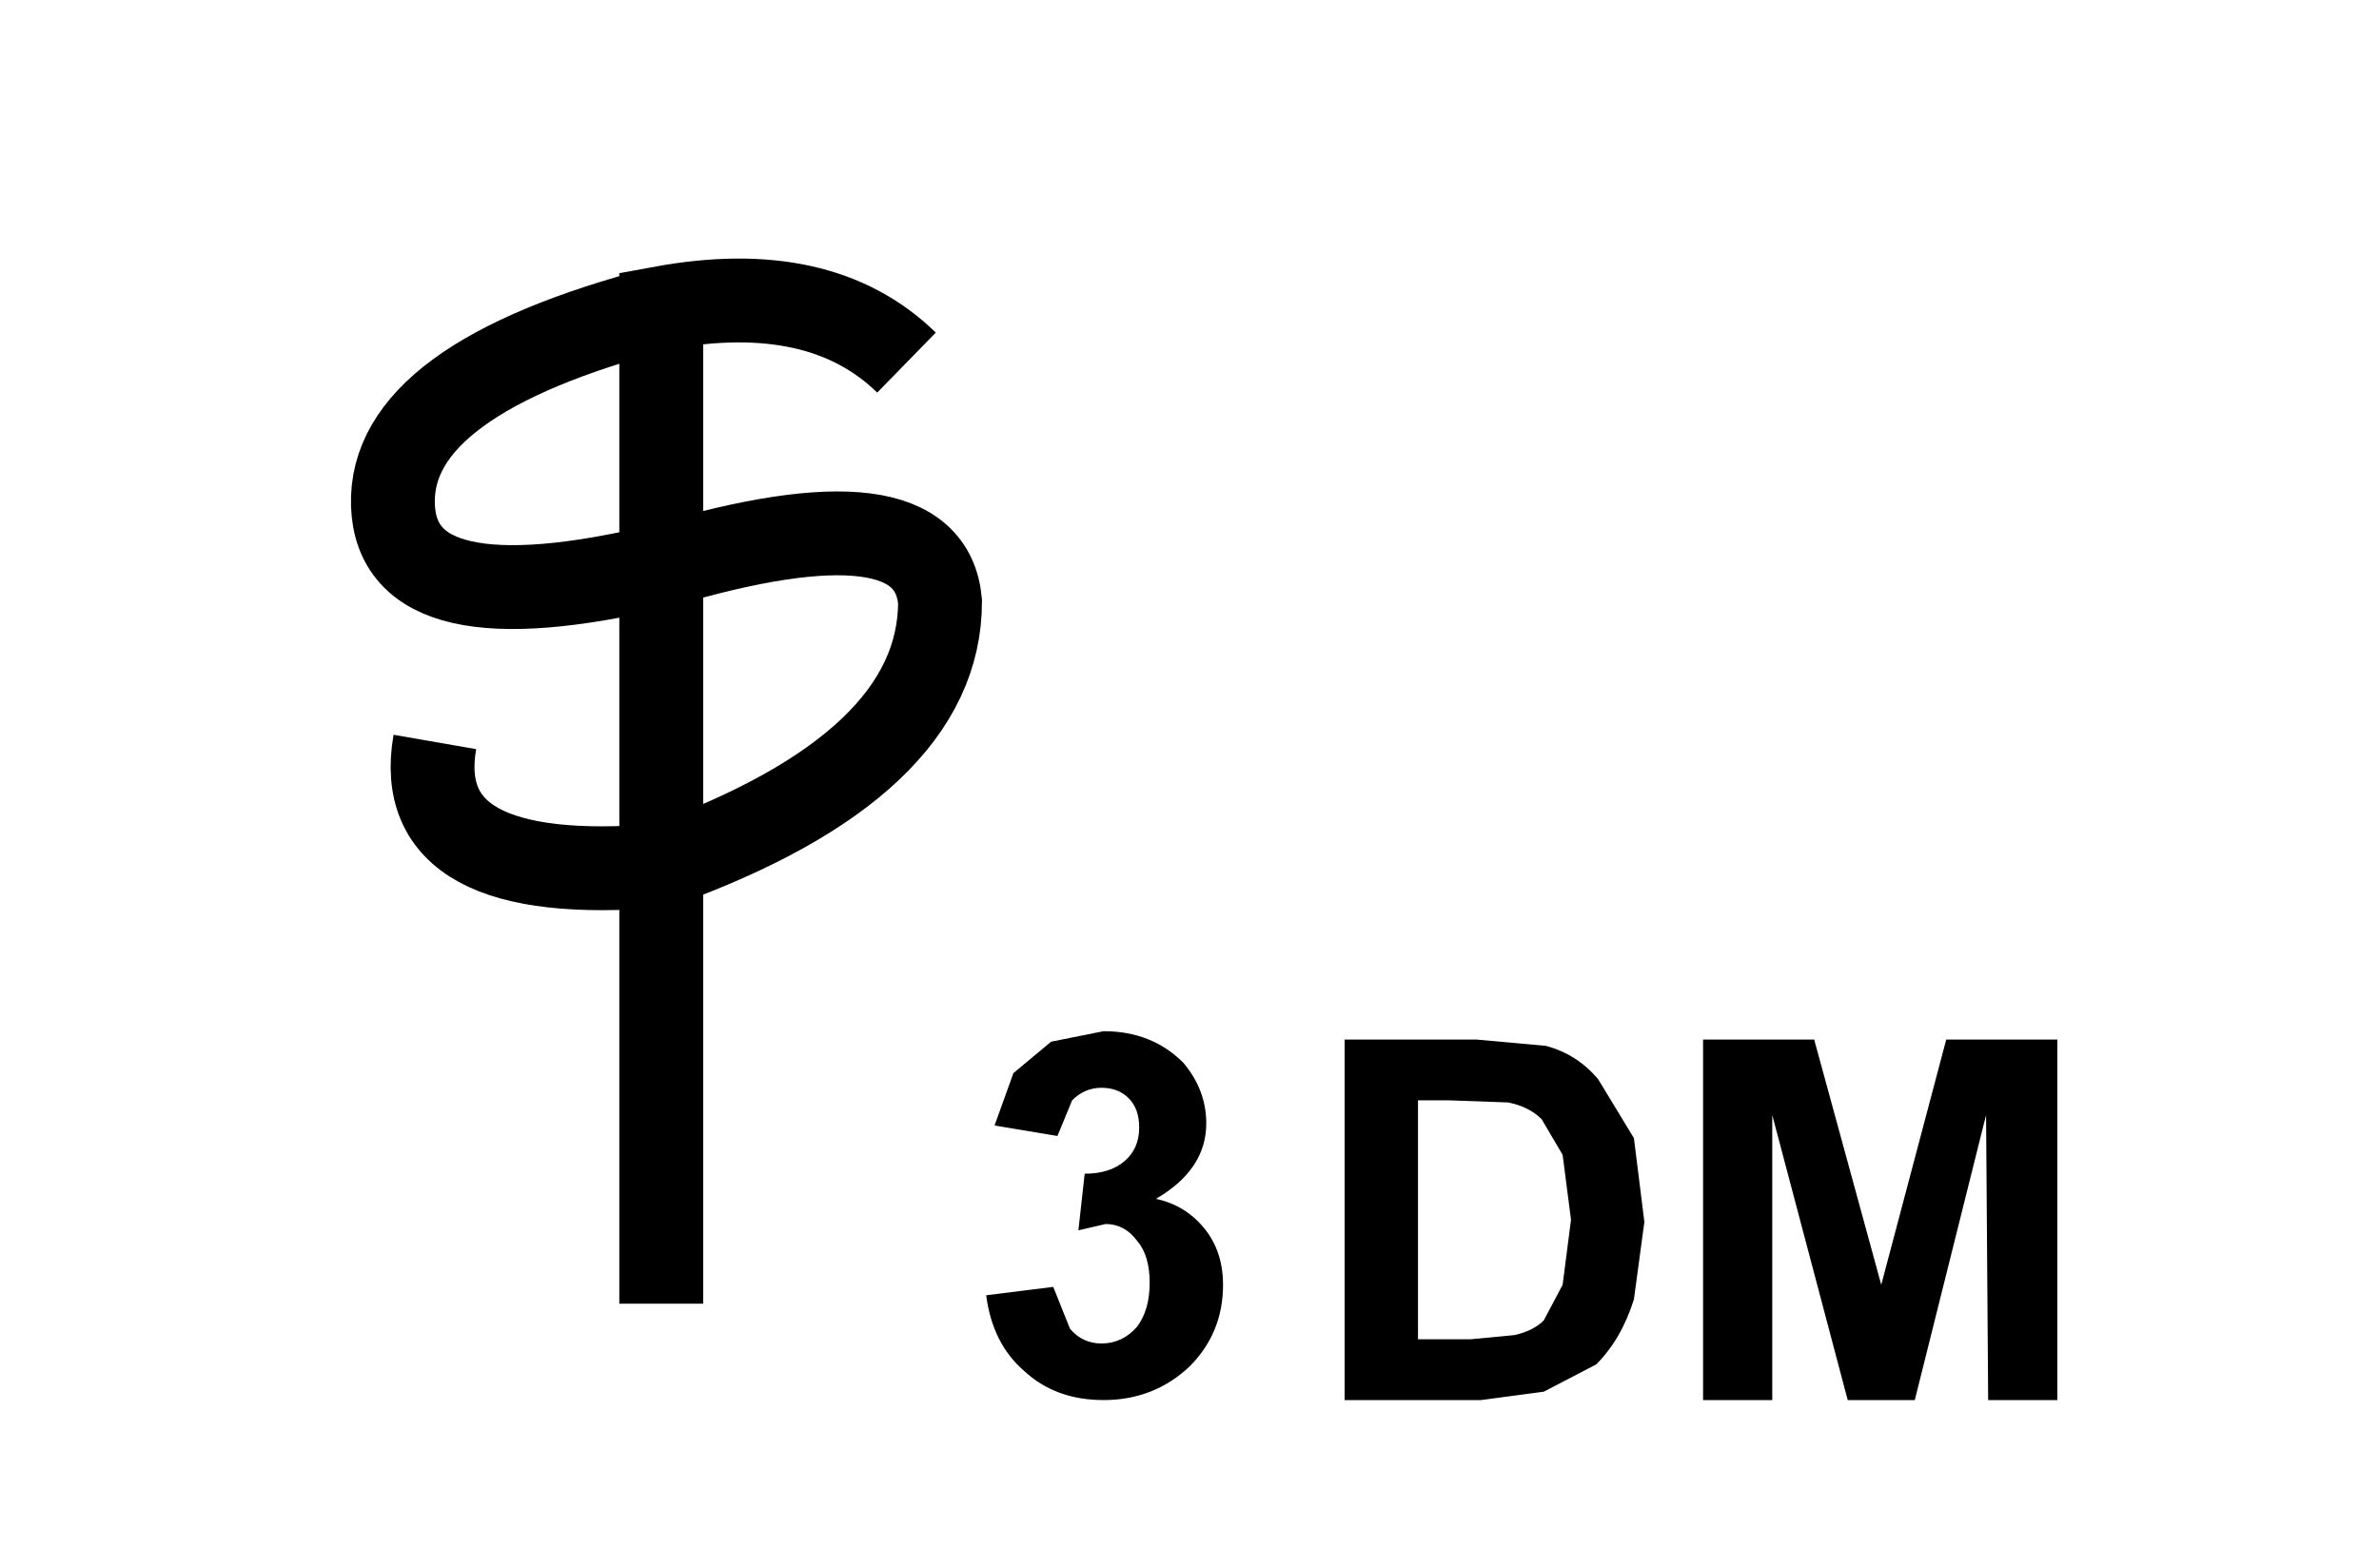 <?xml version='1.0' encoding='UTF-8'?>
<svg xmlns:xlink="http://www.w3.org/1999/xlink" xmlns="http://www.w3.org/2000/svg" version="1.1" width="44px" height="29px" viewBox="-25.8 -19.0 51.6 37.4"><defs><g id="c1"><path fill="#bfb5ae" fill-opacity="0.0" d="M21.8 -15.0 L21.8 14.4 -21.8 14.4 -21.8 -15.0 21.8 -15.0"/><path fill="none" stroke="#000000" stroke-width="2.0" d="M-6.75 -10.35 Q-8.8 -12.35 -12.6 -11.65 L-12.6 -5.5 Q-6.2 -7.4 -5.95 -4.65 -5.95 -0.75 -12.6 1.65 L-12.6 12.1 M-18.0 -1.3 Q-18.6 2.15 -12.6 1.65 L-12.6 -5.5 Q-18.9 -4.0 -19.0 -6.95 -19.1 -9.95 -12.6 -11.65"/><path fill="#000000" stroke="none" d="M0.8 11.65 Q0.8 12.8 0.0 13.6 -0.85 14.4 -2.05 14.4 -3.2 14.4 -3.95 13.7 -4.7 13.05 -4.85 11.9 L-3.25 11.7 -2.85 12.7 Q-2.55 13.05 -2.1 13.05 -1.6 13.05 -1.25 12.65 -0.95 12.25 -0.95 11.6 -0.95 10.95 -1.25 10.6 -1.55 10.2 -2.0 10.2 L-2.65 10.35 -2.5 9.0 Q-1.9 9.0 -1.55 8.7 -1.2 8.4 -1.2 7.9 -1.2 7.45 -1.45 7.2 -1.7 6.95 -2.1 6.95 -2.5 6.95 -2.8 7.25 L-3.15 8.1 -4.65 7.85 -4.2 6.6 -3.3 5.85 -2.05 5.6 Q-0.9 5.6 -0.15 6.35 0.4 7.0 0.4 7.8 0.4 8.9 -0.8 9.6 -0.1 9.75 0.35 10.3 0.8 10.85 0.8 11.65"/><path fill="#000000" stroke="none" d="M17.3 14.4 L15.7 14.4 13.9 7.6 13.9 14.4 12.25 14.4 12.25 5.8 14.9 5.8 16.5 11.65 18.05 5.8 20.7 5.8 20.7 14.4 19.05 14.4 19.0 7.6 17.3 14.4 M9.75 6.75 L10.6 8.15 10.85 10.15 10.6 12.0 Q10.3 12.95 9.7 13.55 L8.45 14.2 6.95 14.4 3.7 14.4 3.7 5.8 6.85 5.8 8.5 5.95 Q9.25 6.15 9.75 6.75 M8.45 12.5 L8.9 11.65 9.1 10.1 8.9 8.55 8.4 7.7 Q8.1 7.4 7.6 7.3 L6.2 7.25 5.45 7.25 5.45 12.95 6.7 12.95 7.75 12.85 Q8.2 12.75 8.45 12.5"/></g></defs><g><g><use transform="matrix(1.0,0.0,0.0,1.0,0.0,0.0)" xlink:href="#c1"/></g></g></svg>